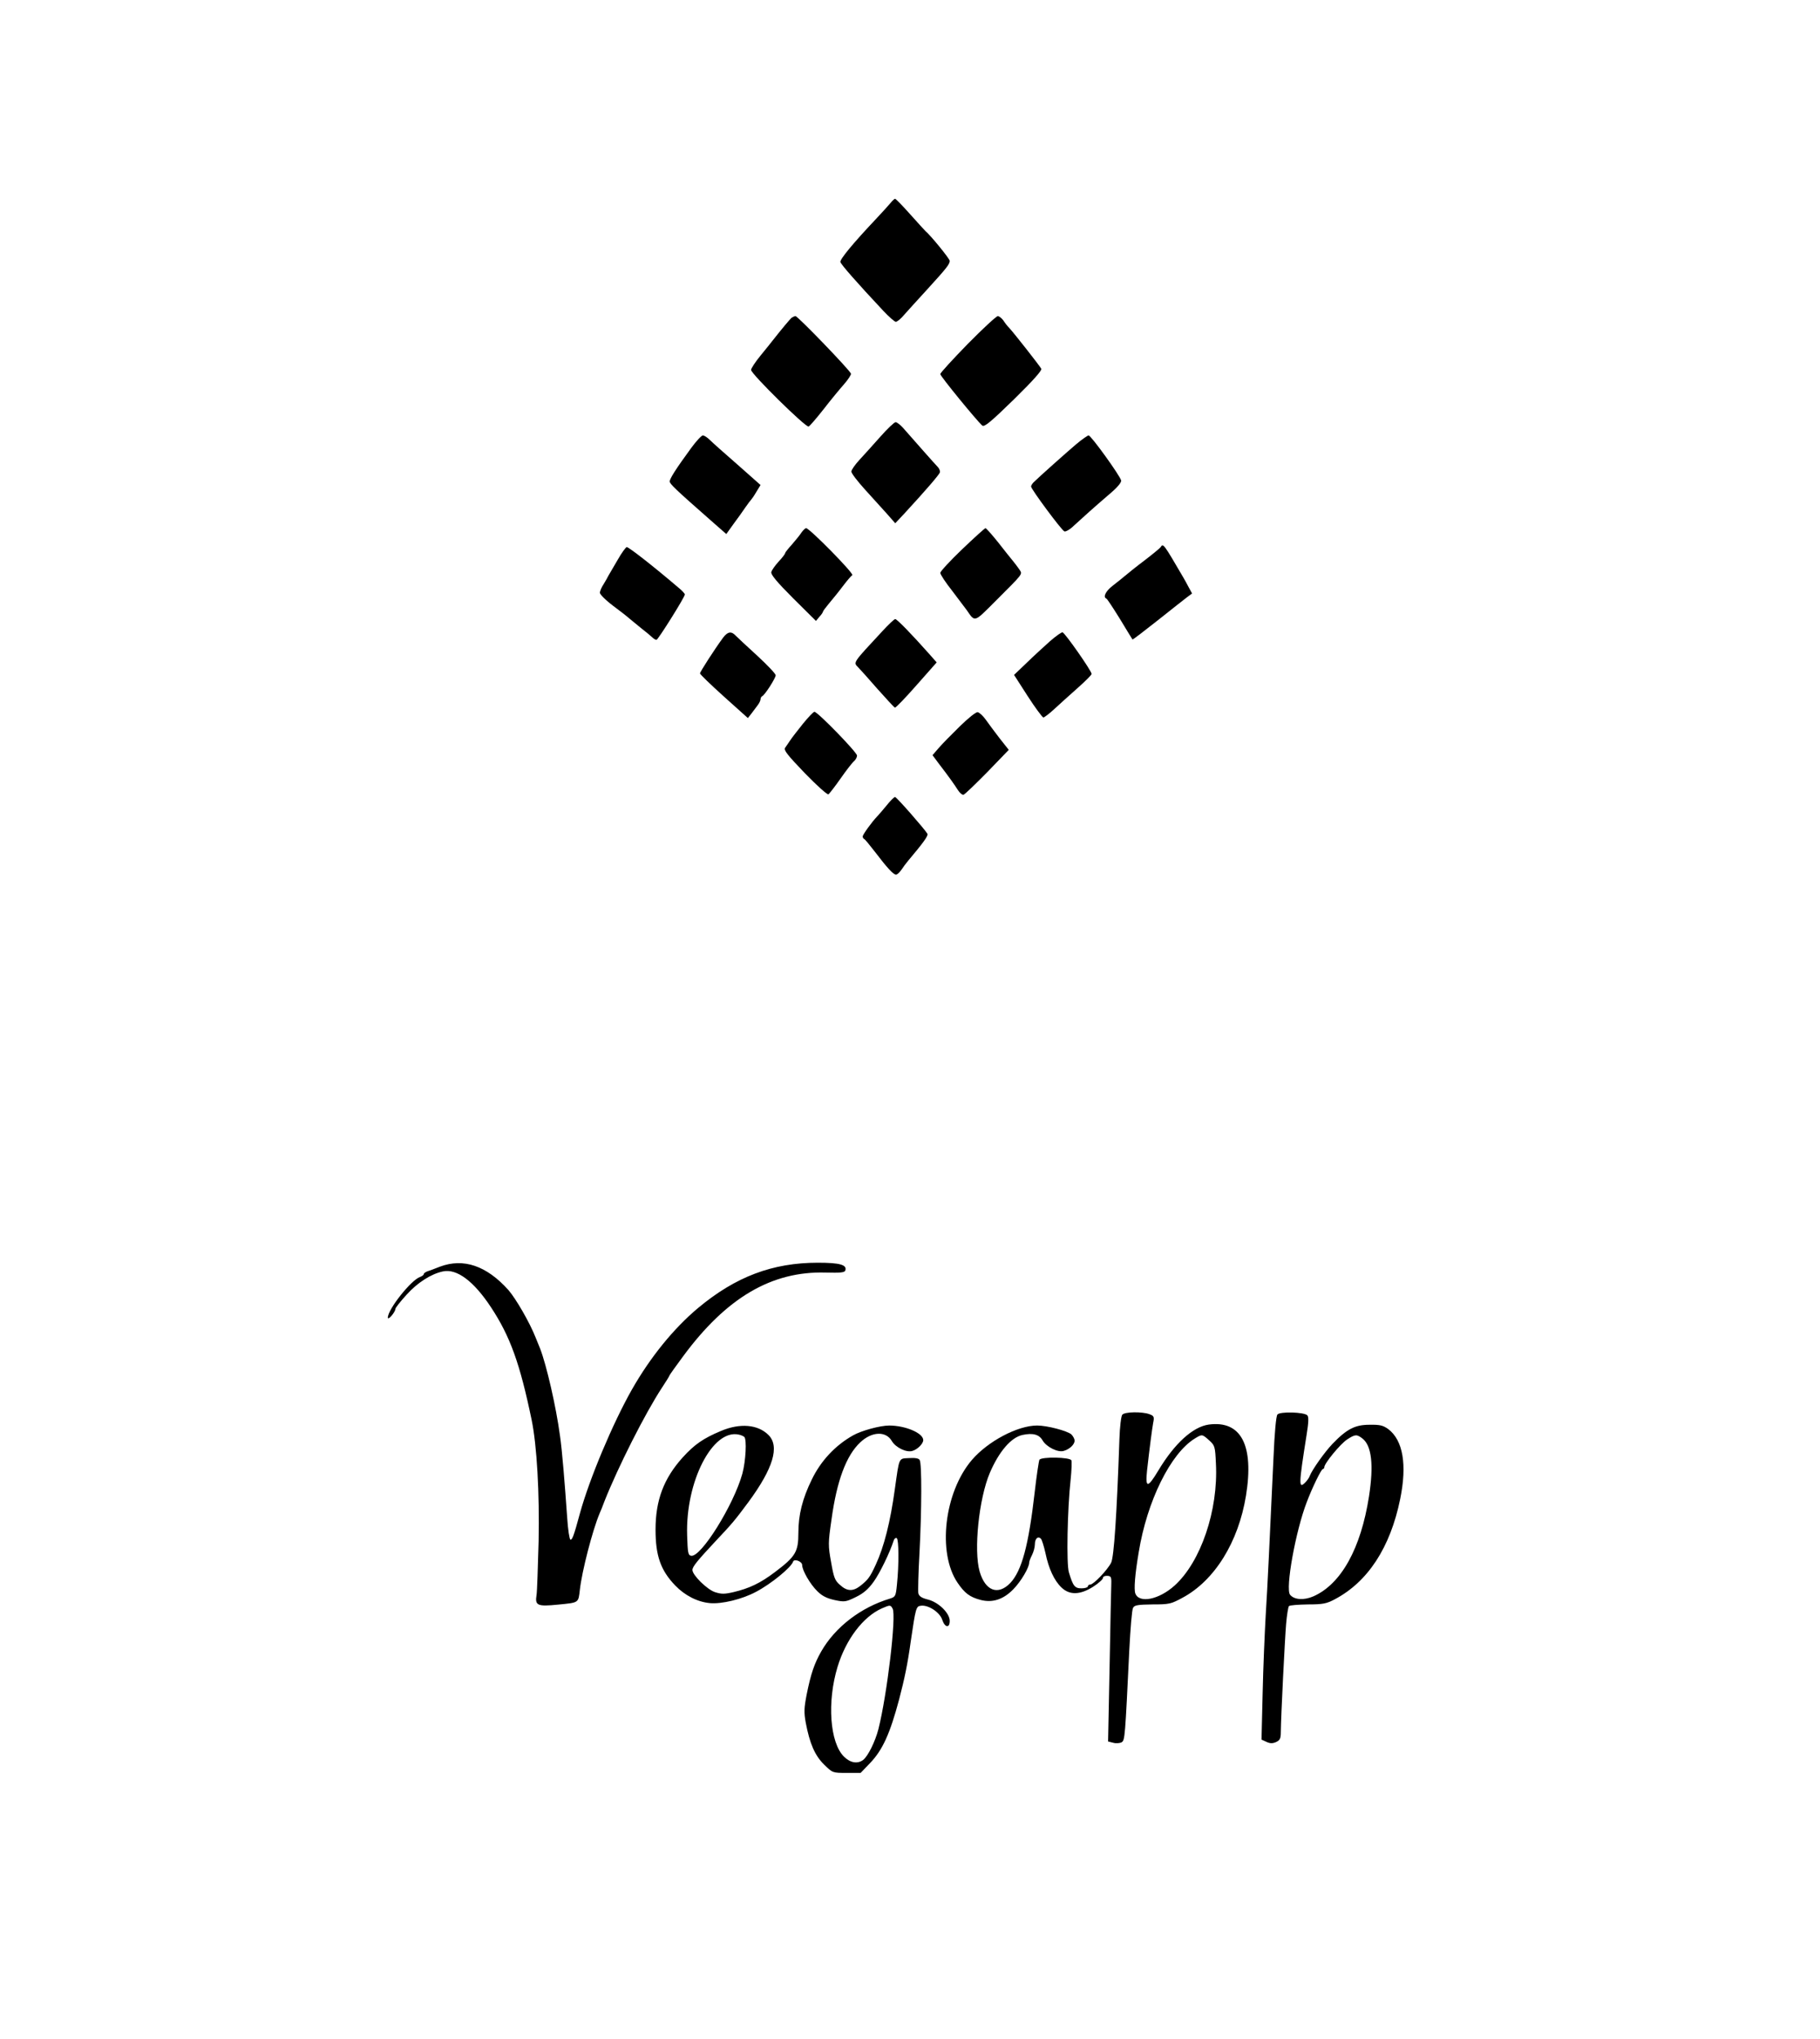 <?xml version="1.0" standalone="no"?>
<!DOCTYPE svg PUBLIC "-//W3C//DTD SVG 20010904//EN"
 "http://www.w3.org/TR/2001/REC-SVG-20010904/DTD/svg10.dtd">
<svg version="1.0" xmlns="http://www.w3.org/2000/svg"
 width="962pt" height="1077pt" viewBox="0 0 962 1077"
 preserveAspectRatio="xMidYMid meet">
<g transform="translate(0,1077) scale(0.1,-0.1)"
fill="#000000" stroke="none">
<path d="M4709 9700 c-9 -11 -45 -51 -80 -88 -121 -128 -190 -212 -187 -226 3
-13 90 -112 227 -258 30 -32 60 -58 66 -58 7 0 28 17 45 38 18 20 71 79 118
130 104 114 122 136 122 154 0 11 -101 135 -129 158 -3 3 -39 42 -80 88 -40
45 -76 82 -80 82 -3 0 -13 -9 -22 -20z"/>
<path d="M4185 9092 c-8 -6 -50 -56 -102 -122 -6 -8 -34 -43 -62 -77 -28 -34
-51 -69 -51 -77 0 -21 290 -306 304 -299 6 2 42 44 79 91 37 48 86 107 108
132 22 25 38 50 37 56 -4 17 -281 304 -293 304 -5 0 -14 -4 -20 -8z"/>
<path d="M5115 8953 c-80 -82 -145 -153 -145 -159 0 -11 195 -249 222 -272 11
-9 45 19 167 138 100 98 150 154 145 162 -10 18 -144 188 -167 213 -11 11 -26
30 -34 43 -9 12 -22 22 -29 22 -8 0 -79 -66 -159 -147z"/>
<path d="M4653 8463 c-37 -42 -87 -97 -110 -122 -23 -25 -43 -53 -43 -62 0 -9
33 -52 73 -96 39 -43 92 -101 116 -128 l43 -49 47 50 c116 126 186 207 189
219 2 7 -3 19 -10 27 -13 13 -127 142 -183 206 -15 17 -34 32 -41 32 -7 0 -43
-34 -81 -77z"/>
<path d="M3653 8403 c-79 -108 -113 -161 -113 -176 0 -13 28 -40 217 -206 l82
-72 38 53 c22 29 50 69 63 88 13 19 27 37 30 40 3 3 16 21 28 42 l22 36 -122
108 c-68 59 -134 118 -147 131 -13 13 -29 23 -36 23 -7 0 -35 -30 -62 -67z"/>
<path d="M5689 8424 c-53 -45 -200 -176 -226 -202 -7 -7 -13 -17 -13 -22 0
-14 161 -231 176 -237 7 -3 31 11 51 31 48 44 100 91 185 164 43 36 66 63 64
74 -5 24 -159 238 -172 238 -5 0 -35 -21 -65 -46z"/>
<path d="M4237 7958 c-8 -13 -31 -41 -50 -63 -20 -22 -37 -43 -37 -47 0 -4
-15 -24 -34 -44 -19 -21 -37 -46 -39 -56 -4 -12 30 -53 115 -138 l121 -120 18
22 c11 11 19 24 19 27 0 3 14 22 30 41 16 19 33 40 37 45 5 6 24 30 43 55 19
25 39 48 45 52 10 8 -226 248 -244 248 -5 0 -15 -10 -24 -22z"/>
<path d="M5086 7869 c-64 -61 -116 -118 -116 -125 0 -8 28 -51 63 -95 34 -45
69 -91 77 -102 44 -64 38 -66 146 42 157 157 149 146 132 173 -9 13 -24 33
-34 45 -11 13 -46 57 -78 98 -33 41 -63 75 -67 75 -4 0 -59 -50 -123 -111z"/>
<path d="M6135 7880 c-3 -5 -42 -37 -85 -70 -44 -33 -91 -71 -105 -83 -14 -12
-43 -35 -65 -52 -36 -28 -51 -59 -32 -67 4 -1 36 -50 72 -108 35 -58 65 -107
66 -108 1 -2 60 43 132 100 71 56 141 112 156 123 l27 20 -18 33 c-10 19 -22
41 -28 51 -104 178 -107 183 -120 161z"/>
<path d="M3265 7813 c-22 -37 -43 -74 -48 -82 -4 -9 -16 -29 -26 -46 -11 -16
-20 -37 -20 -46 -1 -8 31 -40 71 -70 39 -29 76 -58 82 -64 6 -5 34 -28 61 -50
28 -22 56 -45 63 -52 7 -7 17 -13 22 -13 8 0 150 226 150 240 0 4 -15 21 -34
36 -135 115 -262 214 -273 214 -5 0 -27 -30 -48 -67z"/>
<path d="M4664 7436 c-159 -171 -154 -164 -128 -191 9 -9 54 -59 101 -113 47
-53 89 -98 93 -100 4 -2 56 52 114 118 l107 121 -37 42 c-95 107 -173 187
-182 187 -5 0 -36 -29 -68 -64z"/>
<path d="M3823 7403 c-45 -61 -123 -182 -123 -190 0 -5 57 -60 127 -123 l126
-113 19 24 c10 13 25 33 33 44 8 10 15 25 15 31 0 7 4 14 8 16 14 5 72 96 72
111 0 8 -44 54 -97 103 -54 49 -105 97 -114 106 -23 25 -42 22 -66 -9z"/>
<path d="M5550 7383 c-30 -27 -85 -77 -122 -113 l-68 -65 72 -112 c40 -62 78
-113 83 -113 6 1 31 20 56 43 25 23 80 73 122 110 43 38 77 72 77 77 0 16
-143 220 -154 220 -7 0 -36 -21 -66 -47z"/>
<path d="M4245 6948 c-27 -34 -58 -73 -67 -87 -10 -14 -23 -33 -28 -41 -9 -12
12 -38 104 -134 63 -65 119 -115 125 -112 5 4 35 42 65 85 30 43 62 84 71 91
8 7 15 20 15 29 0 17 -208 231 -225 231 -6 0 -32 -28 -60 -62z"/>
<path d="M5073 6933 c-44 -43 -95 -95 -112 -115 l-32 -37 32 -43 c53 -69 83
-111 102 -141 10 -16 24 -27 30 -25 7 2 63 56 126 120 l113 117 -49 62 c-26
34 -59 78 -73 98 -14 20 -33 37 -42 39 -9 2 -50 -31 -95 -75z"/>
<path d="M4686 6515 c-20 -24 -42 -50 -49 -57 -29 -30 -77 -97 -77 -106 0 -6
3 -12 8 -14 4 -1 29 -32 57 -68 64 -84 97 -120 111 -120 7 0 19 12 29 26 9 14
25 35 35 47 80 95 108 133 102 143 -16 26 -163 194 -171 194 -5 0 -25 -20 -45
-45z"/>
<path d="M2325 4079 c-27 -11 -58 -22 -67 -25 -10 -4 -18 -10 -18 -14 0 -5 -9
-11 -19 -15 -47 -15 -171 -171 -171 -215 0 -17 39 28 40 46 0 6 27 40 60 76
57 63 129 109 191 122 73 16 163 -51 254 -189 101 -153 153 -296 215 -595 28
-135 42 -389 37 -640 -4 -140 -8 -269 -11 -285 -9 -56 4 -62 114 -51 111 11
107 8 115 79 11 98 67 314 104 402 5 11 17 40 26 65 71 179 214 463 304 600
20 30 38 59 40 65 2 5 35 51 72 101 229 310 468 450 753 442 79 -2 100 0 104
11 10 30 -29 41 -145 41 -240 0 -435 -74 -633 -239 -129 -108 -252 -259 -350
-431 -102 -180 -225 -473 -275 -655 -31 -114 -40 -140 -50 -138 -5 2 -13 53
-17 115 -13 186 -27 359 -38 433 -21 157 -72 376 -105 461 -9 21 -19 48 -24
59 -31 79 -104 205 -144 251 -115 128 -237 170 -362 123z"/>
<path d="M5932 3297 c-6 -7 -13 -64 -15 -127 -14 -405 -29 -626 -44 -655 -20
-39 -93 -115 -110 -115 -7 0 -13 -4 -13 -10 0 -5 -15 -10 -33 -10 -36 0 -45
11 -67 84 -14 43 -8 335 9 490 5 48 7 95 4 102 -6 17 -158 20 -169 3 -3 -6
-15 -83 -25 -172 -32 -280 -68 -414 -129 -479 -65 -67 -132 -42 -162 61 -32
112 -4 385 54 521 48 112 112 187 172 200 55 12 89 3 107 -29 20 -34 81 -65
112 -55 31 9 57 34 57 54 0 9 -8 24 -17 33 -22 19 -128 47 -181 47 -103 0
-260 -83 -345 -182 -146 -171 -183 -490 -76 -648 38 -56 65 -76 121 -91 64
-17 122 2 175 57 40 41 83 114 83 140 0 6 7 25 15 40 8 16 15 41 15 56 0 30
16 46 32 30 5 -5 16 -40 24 -76 17 -82 46 -145 85 -182 43 -41 99 -39 168 5
28 18 51 39 51 46 0 7 10 12 23 11 19 -1 22 -6 21 -41 -1 -22 -5 -219 -9 -437
l-8 -397 28 -7 c15 -4 35 -2 44 3 17 11 18 28 40 485 6 115 14 216 20 225 7
14 25 17 103 18 87 0 97 2 158 35 170 91 296 294 336 540 43 266 -26 398 -197
375 -84 -12 -180 -99 -266 -242 -57 -95 -70 -95 -60 0 14 124 26 215 32 249 7
34 5 39 -20 48 -38 14 -130 13 -143 -3z m459 -135 c30 -27 32 -32 36 -123 13
-247 -80 -519 -218 -644 -83 -75 -188 -96 -208 -42 -8 22 -2 100 18 218 44
270 168 521 296 600 39 24 39 24 76 -9z"/>
<path d="M6752 3298 c-7 -9 -15 -93 -21 -234 -20 -433 -31 -672 -41 -829 -5
-88 -13 -271 -16 -407 l-6 -247 26 -12 c20 -9 32 -9 51 -1 21 10 25 19 25 54
1 85 21 485 28 570 4 47 11 90 15 94 4 5 49 8 100 9 79 0 99 4 142 27 175 92
294 274 346 530 37 181 15 310 -63 369 -28 20 -44 24 -100 23 -76 0 -120 -23
-195 -101 -42 -44 -107 -136 -120 -169 -3 -10 -15 -26 -24 -35 -35 -35 -35
-15 7 250 11 67 12 97 4 105 -17 17 -144 21 -158 4z m450 -127 c48 -38 60
-139 34 -306 -43 -275 -147 -462 -293 -527 -50 -22 -102 -19 -124 8 -26 31 29
336 88 489 29 77 77 175 85 175 4 0 8 5 8 10 0 20 84 122 120 146 43 28 51 29
82 5z"/>
<path d="M3810 3211 c-93 -39 -139 -71 -201 -139 -101 -112 -144 -227 -144
-382 0 -138 27 -215 104 -295 50 -52 117 -87 183 -93 62 -6 171 20 245 60 78
41 185 128 195 159 6 17 48 1 48 -18 0 -28 42 -101 80 -138 26 -26 51 -38 92
-47 52 -11 59 -10 112 16 41 20 66 42 94 81 33 46 85 153 106 218 3 10 10 15
16 12 11 -7 12 -140 1 -245 -6 -61 -8 -65 -36 -74 -154 -46 -290 -150 -364
-279 -37 -65 -55 -118 -77 -227 -14 -72 -15 -94 -5 -150 21 -110 48 -173 97
-221 45 -44 45 -44 119 -44 l74 0 50 52 c66 69 105 154 154 338 28 107 45 188
61 305 26 176 28 185 53 188 39 6 100 -34 113 -73 14 -43 40 -47 40 -7 0 41
-59 99 -116 113 -32 8 -46 17 -50 33 -2 11 0 107 6 211 12 228 13 475 1 493
-5 9 -24 12 -57 10 -55 -3 -50 7 -74 -163 -24 -175 -57 -305 -101 -400 -31
-67 -41 -80 -83 -113 -38 -29 -69 -28 -106 6 -27 23 -33 39 -47 120 -16 88
-16 101 2 225 28 205 78 339 152 408 61 58 136 61 167 7 21 -35 78 -62 109
-52 27 8 57 38 57 57 0 37 -94 77 -180 77 -48 0 -147 -27 -191 -52 -94 -53
-170 -134 -218 -233 -50 -102 -71 -187 -71 -282 0 -101 -15 -125 -125 -208
-77 -58 -134 -85 -218 -105 -48 -11 -64 -11 -98 0 -42 14 -119 90 -119 117 0
18 27 50 124 154 87 92 101 109 173 206 130 177 165 293 105 353 -56 56 -151
64 -252 21z m124 -31 c14 -13 8 -127 -10 -194 -45 -164 -219 -444 -271 -434
-16 3 -18 15 -21 108 -9 284 135 563 273 532 11 -2 24 -8 29 -12z m784 -907
c21 -36 -29 -455 -75 -637 -17 -66 -55 -142 -80 -162 -30 -23 -69 -16 -102 17
-75 74 -90 290 -34 474 44 145 135 265 234 309 44 19 46 19 57 -1z"/>
</g>
</svg>
